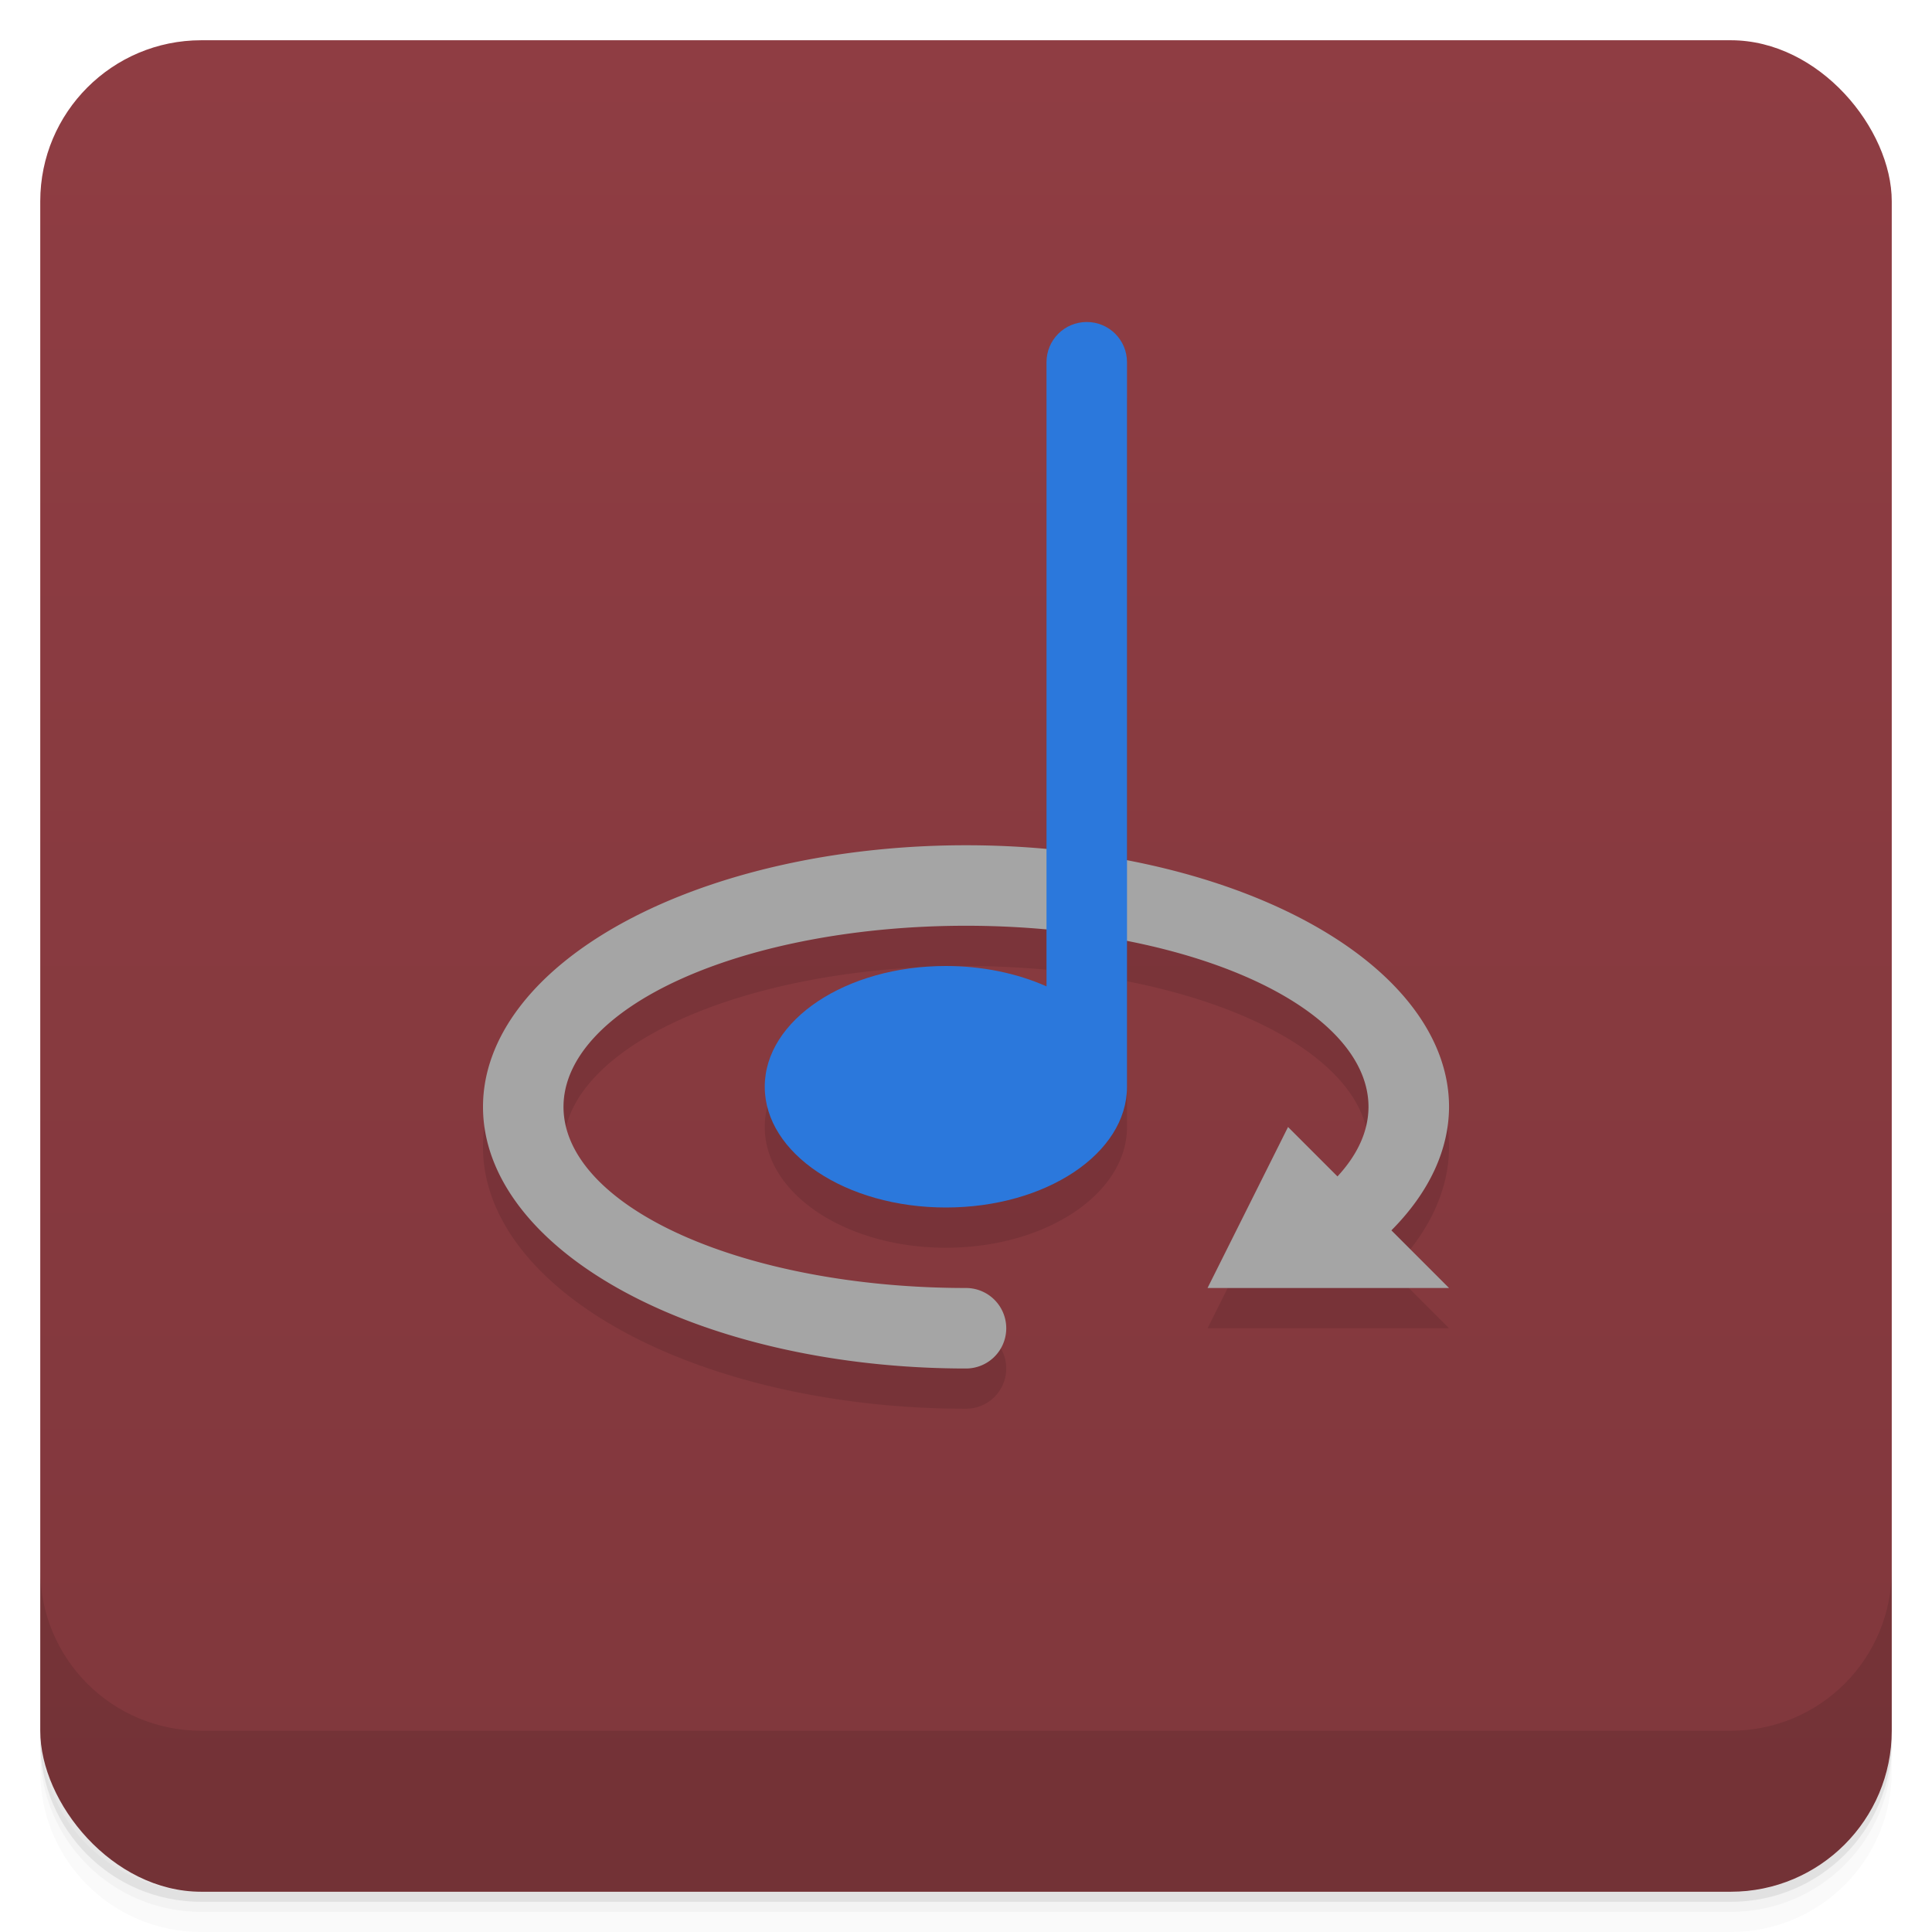 <svg version="1.1" viewBox="0 0 48 48" xmlns="http://www.w3.org/2000/svg">
 <defs>
  <linearGradient id="bg" x2="0" y1="1" y2="47" gradientUnits="userSpaceOnUse">
   <stop style="stop-color:#8f3d43" offset="0"/>
   <stop style="stop-color:#80373c" offset="1"/>
  </linearGradient>
 </defs>
 <path d="m1 43v0.25c0 2.216 1.784 4 4 4h38c2.216 0 4-1.784 4-4v-0.25c0 2.216-1.784 4-4 4h-38c-2.216 0-4-1.784-4-4zm0 0.5v0.5c0 2.216 1.784 4 4 4h38c2.216 0 4-1.784 4-4v-0.5c0 2.216-1.784 4-4 4h-38c-2.216 0-4-1.784-4-4z" style="opacity:.02"/>
 <path d="m1 43.25v0.25c0 2.216 1.784 4 4 4h38c2.216 0 4-1.784 4-4v-0.25c0 2.216-1.784 4-4 4h-38c-2.216 0-4-1.784-4-4z" style="opacity:.05"/>
 <path d="m1 43v0.25c0 2.216 1.784 4 4 4h38c2.216 0 4-1.784 4-4v-0.25c0 2.216-1.784 4-4 4h-38c-2.216 0-4-1.784-4-4z" style="opacity:.1"/>
 <rect x="1" y="1" width="46" height="46" rx="4" style="fill:url(#bg)"/>
 <path d="m1 39v4c0 2.216 1.784 4 4 4h38c2.216 0 4-1.784 4-4v-4c0 2.216-1.784 4-4 4h-38c-2.216 0-4-1.784-4-4z" style="opacity:.1"/>
 <path d="m27 9c-0.554 0-1 0.446-1 1v12.092a12 6.5 0 0 0-2-0.092 12 6.5 0 0 0-12 6.5 12 6.5 0 0 0 12 6.5 1 1 0 0 0 1-1 1 1 0 0 0-1-1 10 4.5 0 0 1-10-4.5 10 4.5 0 0 1 10-4.5 10 4.5 0 0 1 2 0.092v1.414c-0.74-0.33-1.61-0.506-2.5-0.506-2.485-7e-5 -4.5 1.343-4.5 3s2.015 3 4.5 3 4.5-1.343 4.5-3v-3.621a10 4.5 0 0 1 6 4.121 10 4.5 0 0 1-0.771 1.728l-1.228-1.228-2 4h6l-1.432-1.432a12 6.5 0 0 0 1.432-3.068 12 6.5 0 0 0-8-6.121v-12.379c0-0.554-0.446-1-1-1z" style="opacity:.1;paint-order:normal"/>
 <path d="m24 21a12 6.5 0 0 0-12 6.5 12 6.5 0 0 0 12 6.5 1 1 0 0 0 1-1 1 1 0 0 0-1-1 10 4.5 0 0 1-10-4.5 10 4.5 0 0 1 10-4.5 10 4.5 0 0 1 10 4.5 10 4.5 0 0 1-0.771 1.728l-1.228-1.228-2 4h6l-1.432-1.432a12 6.5 0 0 0 1.432-3.068 12 6.5 0 0 0-12-6.5z" style="fill:#a5a5a5;paint-order:normal"/>
 <path d="m27 8c-0.554 0-1 0.446-1 1v15.506c-0.74-0.33-1.61-0.506-2.5-0.506-2.485-7e-5 -4.5 1.343-4.5 3s2.015 3 4.5 3 4.5-1.343 4.5-3v-18c0-0.554-0.446-1-1-1z" style="fill:#2b78dc;paint-order:normal"/>
</svg>
